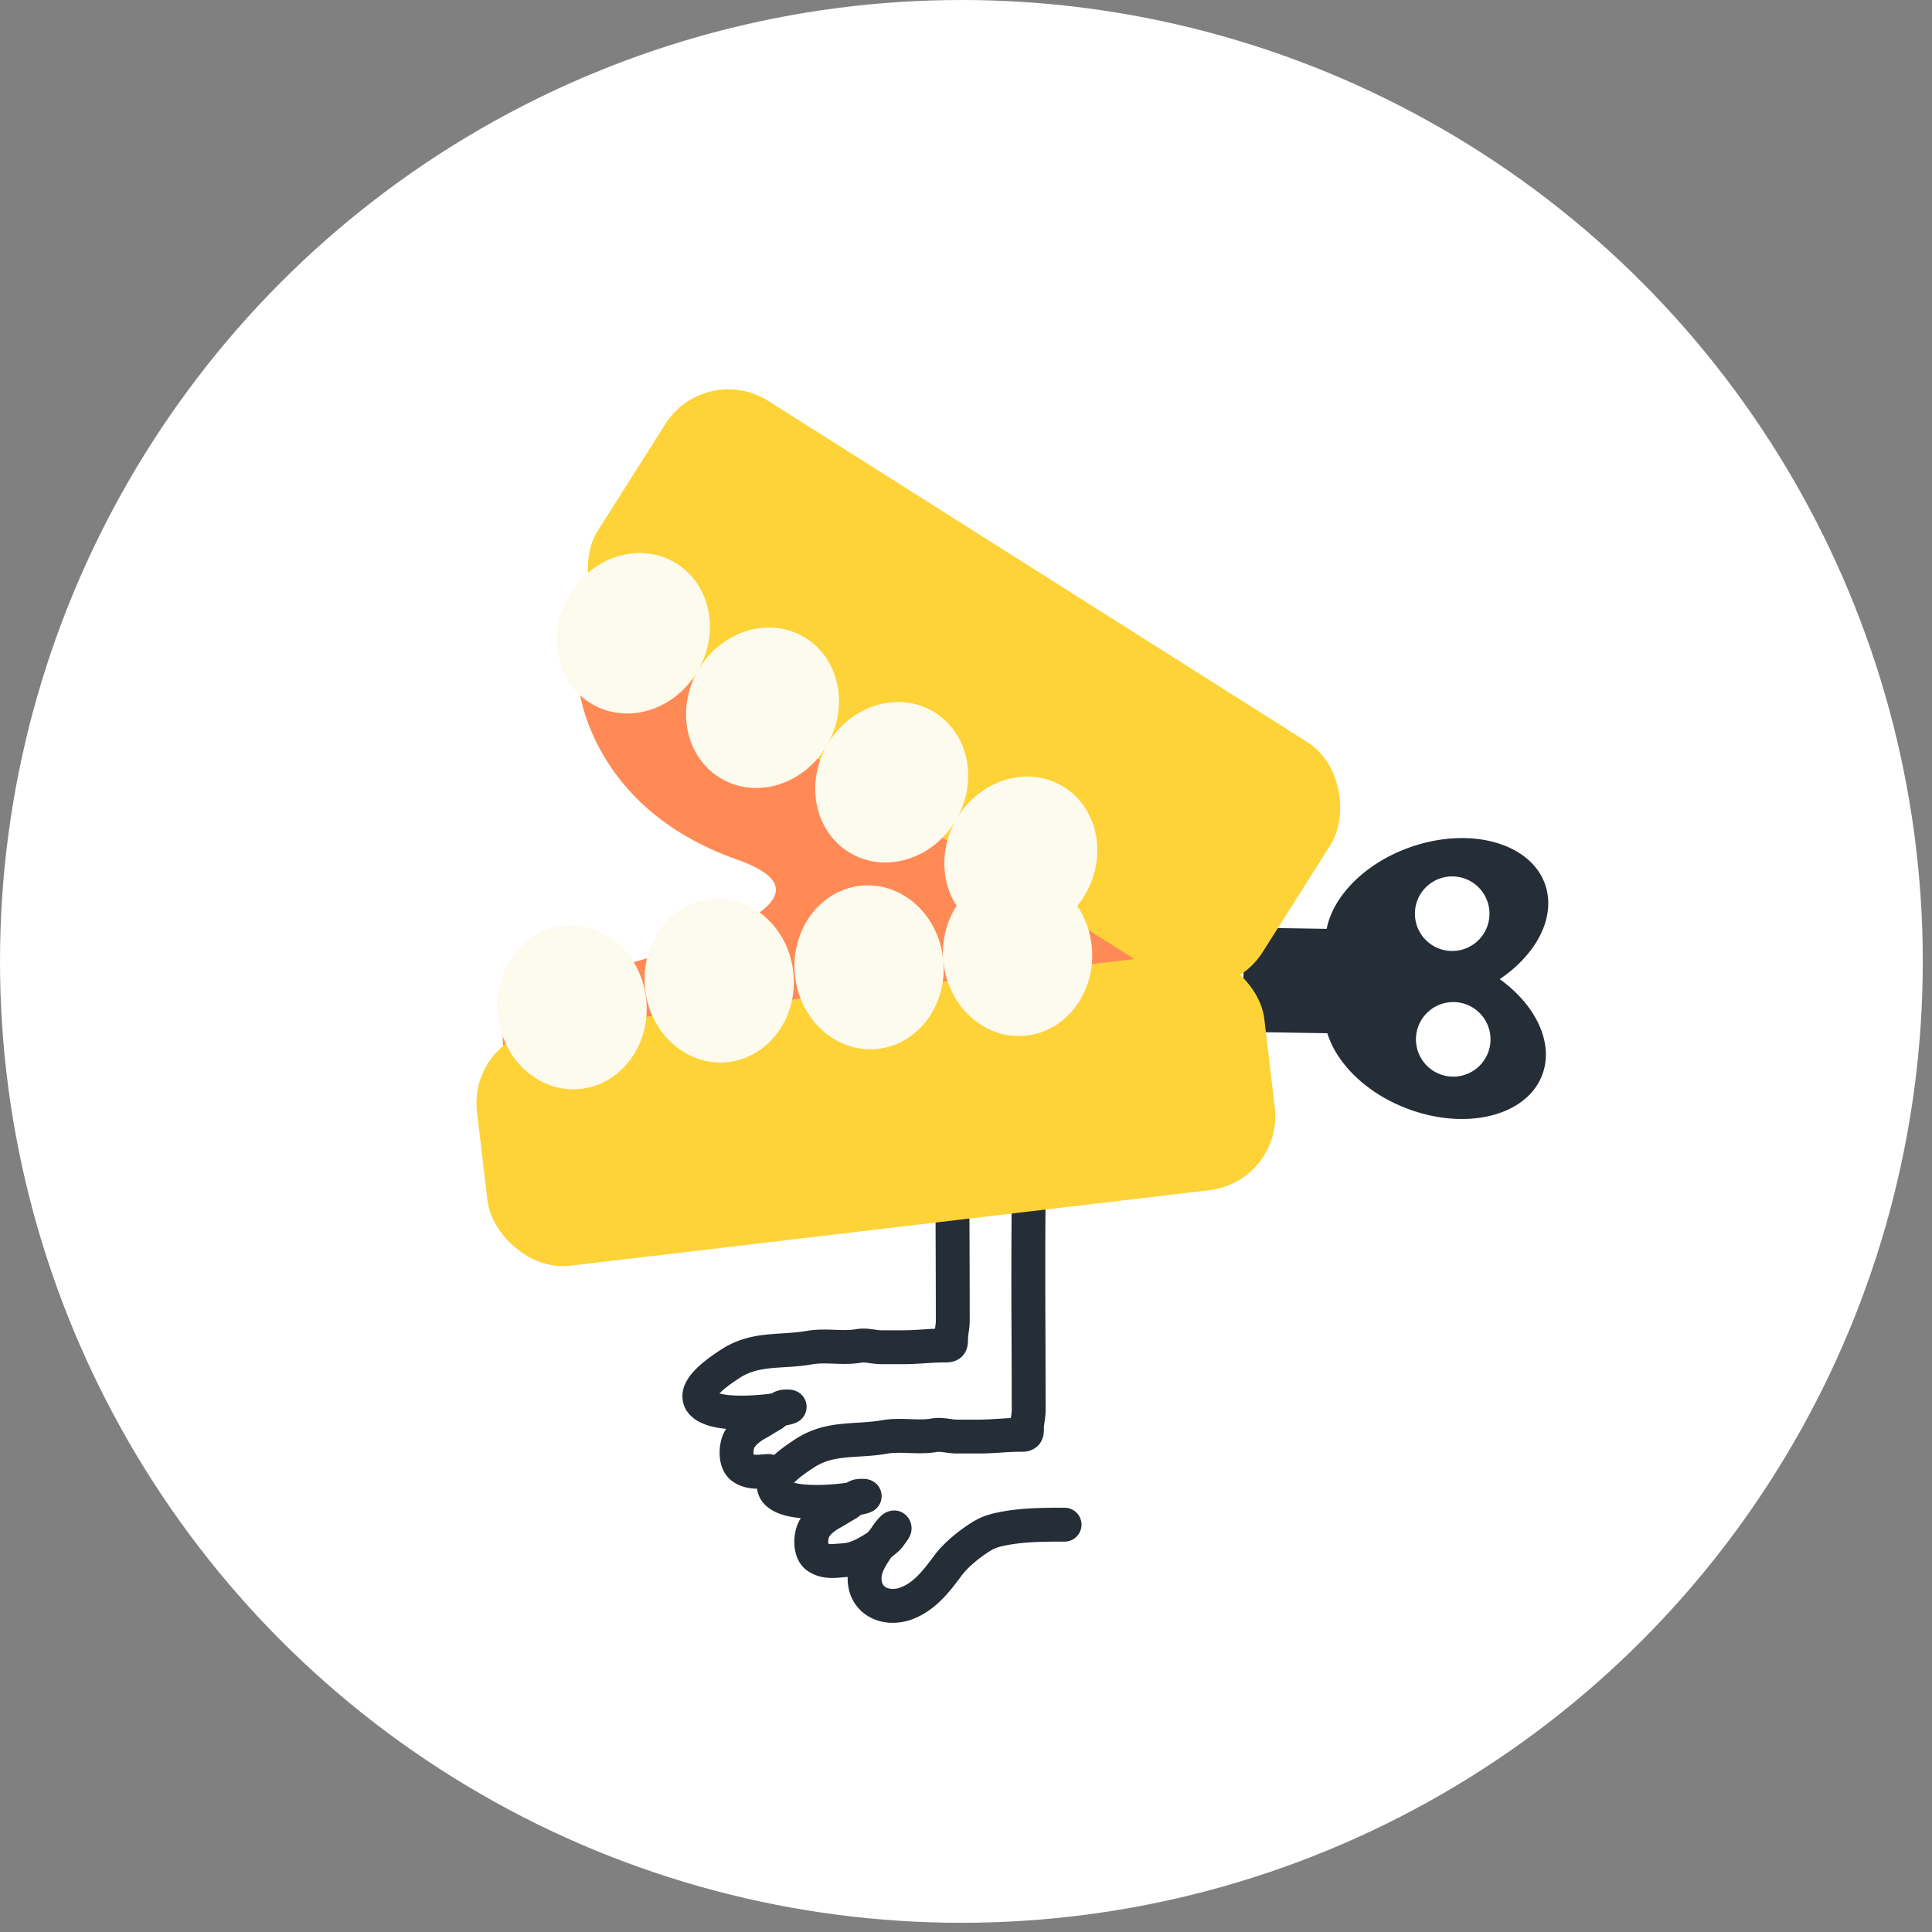 <svg fill="none" xmlns="http://www.w3.org/2000/svg" viewBox="0 0 128 128"><rect x="0" y="0" width="128" height="128" fill="#808080" stroke="none"/><g clip-path="url(#a-dentist)"><circle cx="63.695" cy="63.695" r="63.695" fill="#fff"></circle><path d="M48.844 56.954C38.88 53.446 38.32 45.307 38.32 45.307l9.541-8.98 23.574 8.98 8.98 14.313-6.735 12.067c-11.038 2.152-33.372 6.567-34.4 7.016-1.027.45-10.923-11.646-2.784-13.61 0 0 22.31-4.631 12.348-8.14Z" fill="#FF8A56"></path><path fill-rule="evenodd" clip-rule="evenodd" d="M102.487 59.017c.454 2.058-.852 4.32-3.125 5.853 2.224 1.604 3.457 3.907 2.938 5.95-.719 2.833-4.536 4.095-8.524 2.818-2.955-.947-5.175-3.02-5.835-5.184l-5.617-.09.11-6.913 5.462.087c.465-2.364 2.894-4.675 6.16-5.608 4.027-1.15 7.802.232 8.431 3.087Zm-3.806 1.447a2.47 2.47 0 1 1-4.938 0 2.47 2.47 0 0 1 4.938 0Zm-2.47 10.865a2.47 2.47 0 1 0 0-4.938 2.47 2.47 0 0 0 0 4.938Zm-31.965 1.988a1.122 1.122 0 1 0-2.245-.024c-.033 3.169-.022 6.34-.01 9.503.005 1.578.01 3.153.01 4.725 0 .106-.014.22-.044.426l-.004.022-.009.065c-.277.01-.547.028-.803.045l-.019.001c-.441.029-.842.054-1.24.054h-1.493c-.113 0-.218-.014-.398-.04l-.201-.026c-.262-.035-.657-.08-1.08-.004-.401.07-.831.06-1.4.04l-.046-.002c-.52-.018-1.169-.041-1.82.074-.415.074-.83.11-1.27.14l-.332.022c-.336.021-.696.044-1.043.08-.967.101-2.017.324-3.074 1.027l-.06.04c-.307.203-1.02.674-1.566 1.228-.283.287-.63.701-.793 1.208a1.849 1.849 0 0 0-.058.95c.075.36.258.667.504.912.335.335.755.527 1.126.646.381.122.796.192 1.199.233l.03.003a2.508 2.508 0 0 0-.161.288c-.21.443-.298 1.005-.263 1.512.032.47.198 1.23.864 1.691.55.38 1.136.47 1.611.474a1.807 1.807 0 0 0 .534 1.073c.336.333.757.525 1.129.643.383.122.798.192 1.203.232l.034.004c-.059.09-.113.185-.16.285-.212.443-.3 1.006-.265 1.514.033.471.2 1.233.869 1.692.835.573 1.751.484 2.242.436.074-.007.138-.013.191-.016.077-.004.152-.011.227-.019a3.242 3.242 0 0 0-.002.108c0 1.164.587 2.091 1.496 2.574.87.461 1.926.466 2.871.091 1.515-.6 2.469-1.895 3.191-2.875l.017-.022c.288-.392.925-.953 1.412-1.293.325-.227.505-.343.675-.426.154-.075.332-.139.648-.209 1.261-.278 2.605-.286 4.06-.286a1.122 1.122 0 1 0 0-2.245h-.012c-1.413 0-2.997 0-4.532.339-.437.096-.795.21-1.152.385-.34.167-.646.374-.972.601-.585.409-1.442 1.133-1.935 1.802-.784 1.063-1.39 1.811-2.228 2.142-.428.17-.787.121-.99.013-.162-.086-.304-.242-.304-.591 0-.363.181-.72.602-1.345l.042-.06c.189-.145.353-.29.495-.415l.01-.008c.073-.065.133-.136.148-.154l.002-.002a7.065 7.065 0 0 0 .448-.607c.027-.041.062-.098.095-.16a1.37 1.37 0 0 0 .065-.144l.002-.003a1.17 1.17 0 0 0 .079-.421v-.003c0-.084 0-.618-.485-.968-.555-.4-1.113-.137-1.203-.092-.16.079-.276.179-.33.227a2.39 2.39 0 0 0-.172.174 5.255 5.255 0 0 0-.447.588 3.324 3.324 0 0 1-.234.304l-.021.025-.01.013c-.703.448-1.159.691-1.68.72-.114.006-.244.017-.35.025l-.13.01c-.135.01-.229.013-.306.01a.654.654 0 0 1-.147-.021 1.088 1.088 0 0 1 .042-.43 1.078 1.078 0 0 1 .255-.295 2.55 2.55 0 0 1 .478-.328c.2-.105.386-.22.536-.313l.01-.006c.161-.1.286-.177.413-.244.183-.097.327-.216.413-.29l.011-.01c.096-.019.182-.037.258-.055.095-.022.212-.052.32-.092.042-.016.154-.058.274-.136a1.13 1.13 0 0 0-.096-1.96 1.195 1.195 0 0 0-.282-.103 1.497 1.497 0 0 0-.258-.034 3.655 3.655 0 0 0-.371.005 1.69 1.69 0 0 0-.786.254c-.237.032-.514.065-.813.09-.68.058-1.417.078-2.037.016a4.171 4.171 0 0 1-.638-.107l.028-.028c.376-.379.912-.733 1.236-.947l.042-.028c.642-.424 1.295-.583 2.08-.665.299-.03.592-.049.915-.069l.386-.025a14.1 14.1 0 0 0 1.517-.17c.4-.07.832-.059 1.405-.039l.041.002c.525.018 1.179.041 1.838-.075.062-.01.165-.011.403.02l.107.014c.2.028.501.07.786.07h1.502c.48 0 .95-.03 1.378-.057h.013c.444-.03.844-.055 1.239-.055h.013c.1 0 .251 0 .39-.015a1.4 1.4 0 0 0 .743-.299c.322-.264.423-.602.46-.798a2.56 2.56 0 0 0 .032-.46c0-.104.015-.217.045-.423l.003-.022c.027-.18.065-.444.065-.727 0-1.589-.005-3.173-.01-4.754-.012-3.151-.023-6.292.01-9.444a1.123 1.123 0 1 0-2.245-.024 664.004 664.004 0 0 0-.011 9.498c.006 1.578.011 3.152.011 4.724 0 .105-.014.219-.044.424l-.004.022-.01.065c-.28.011-.553.029-.812.046h-.02c-.442.03-.846.055-1.246.055H63.39c-.115 0-.22-.015-.402-.04a29.301 29.301 0 0 0-.202-.027c-.263-.034-.659-.078-1.082-.004-.405.072-.838.06-1.41.04l-.046-.001c-.523-.019-1.174-.042-1.828.074-.418.073-.835.11-1.279.14l-.333.022a25.5 25.5 0 0 0-1.048.08c-.971.1-2.024.323-3.086 1.025l-.06.039c-.265.174-.83.545-1.331.996a1.119 1.119 0 0 0-.434-.06c-.114.005-.244.016-.35.024h-.001l-.127.01a2.68 2.68 0 0 1-.303.01.581.581 0 0 1-.141-.02 1.1 1.1 0 0 1 .041-.434l.003-.007.002-.004c.02-.04.09-.145.249-.284.15-.132.324-.248.475-.328.2-.105.384-.22.533-.313l.01-.006c.161-.1.285-.177.41-.244a2.22 2.22 0 0 0 .412-.291l.01-.009c.094-.018.18-.036.255-.054.095-.022.211-.053.319-.093.042-.016.155-.058.274-.137a1.13 1.13 0 0 0-.096-1.956 1.193 1.193 0 0 0-.283-.104 1.495 1.495 0 0 0-.258-.035 3.581 3.581 0 0 0-.37.005 1.683 1.683 0 0 0-.785.254c-.236.033-.51.065-.806.09-.676.058-1.408.078-2.024.017a4.112 4.112 0 0 1-.632-.107l.03-.032c.375-.379.907-.733 1.23-.947l.041-.028c.638-.423 1.285-.581 2.065-.663.296-.031.587-.05.908-.07l.384-.024c.465-.032.975-.075 1.51-.17.398-.07.825-.06 1.395-.04l.042.002c.521.019 1.173.042 1.83-.075.06-.01.16-.011.397.02l.106.014c.199.028.5.071.784.071h1.495c.477 0 .945-.03 1.371-.058h.013c.441-.029.84-.054 1.231-.054h.013c.1 0 .25 0 .39-.016.136-.015.453-.061.743-.3.321-.265.421-.603.457-.798a2.57 2.57 0 0 0 .033-.458c0-.106.014-.22.044-.425l.004-.022c.026-.18.064-.444.064-.727 0-1.59-.005-3.173-.01-4.755-.012-3.153-.023-6.296.01-9.45Z" fill="#252D37"></path><rect x="46.722" y="23.918" width="52.15" height="18.273" rx="4.939" transform="rotate(32.33 46.722 23.918)" fill="#FED337"></rect><rect x="31.022" y="68.756" width="52.525" height="15.789" rx="4.939" transform="rotate(-6.74 31.022 68.756)" fill="#FED337"></rect><path fill-rule="evenodd" clip-rule="evenodd" d="M39.25 46.661c2.363 1.364 5.493.362 6.993-2.237 1.5-2.6.8-5.81-1.563-7.174-2.363-1.363-5.494-.361-6.993 2.238-1.5 2.599-.8 5.81 1.563 7.173Zm8.557 4.937c2.362 1.363 5.493.361 6.992-2.238 1.5-2.599.8-5.81-1.563-7.173-2.362-1.363-5.493-.362-6.992 2.237-1.5 2.6-.8 5.811 1.563 7.174Zm15.499 2.784c-1.518 2.534-4.605 3.499-6.942 2.151-2.362-1.363-3.062-4.575-1.563-7.174 1.5-2.599 4.63-3.6 6.993-2.237 2.337 1.348 3.047 4.504 1.612 7.087 1.518-2.534 4.605-3.498 6.942-2.15 2.362 1.362 3.062 4.574 1.563 7.173a5.993 5.993 0 0 1-.543.788c.529.78.877 1.72.969 2.751.267 2.988-1.72 5.608-4.436 5.85-2.717.243-5.136-1.983-5.402-4.972a5.738 5.738 0 0 1 .878-3.641c-1.024-1.569-1.114-3.748-.071-5.626ZM52.57 64.527c.266 2.989-1.72 5.608-4.437 5.85-2.717.243-5.135-1.983-5.402-4.972-.267-2.988 1.72-5.607 4.436-5.85 2.717-.242 5.136 1.984 5.402 4.972ZM38.386 72.15c2.717-.243 4.703-2.862 4.436-5.85-.266-2.989-2.685-5.215-5.402-4.972-2.717.242-4.703 2.861-4.436 5.85.267 2.988 2.685 5.214 5.402 4.972Zm24.112-8.5c.267 2.988-1.72 5.607-4.436 5.85-2.717.242-5.136-1.984-5.402-4.973-.267-2.988 1.72-5.608 4.436-5.85 2.717-.242 5.135 1.984 5.402 4.972Z" fill="#FDFAEE"></path></g><defs><clipPath id="a-dentist"><path fill="#fff" d="M0 0h128v128H0z"></path></clipPath></defs></svg>